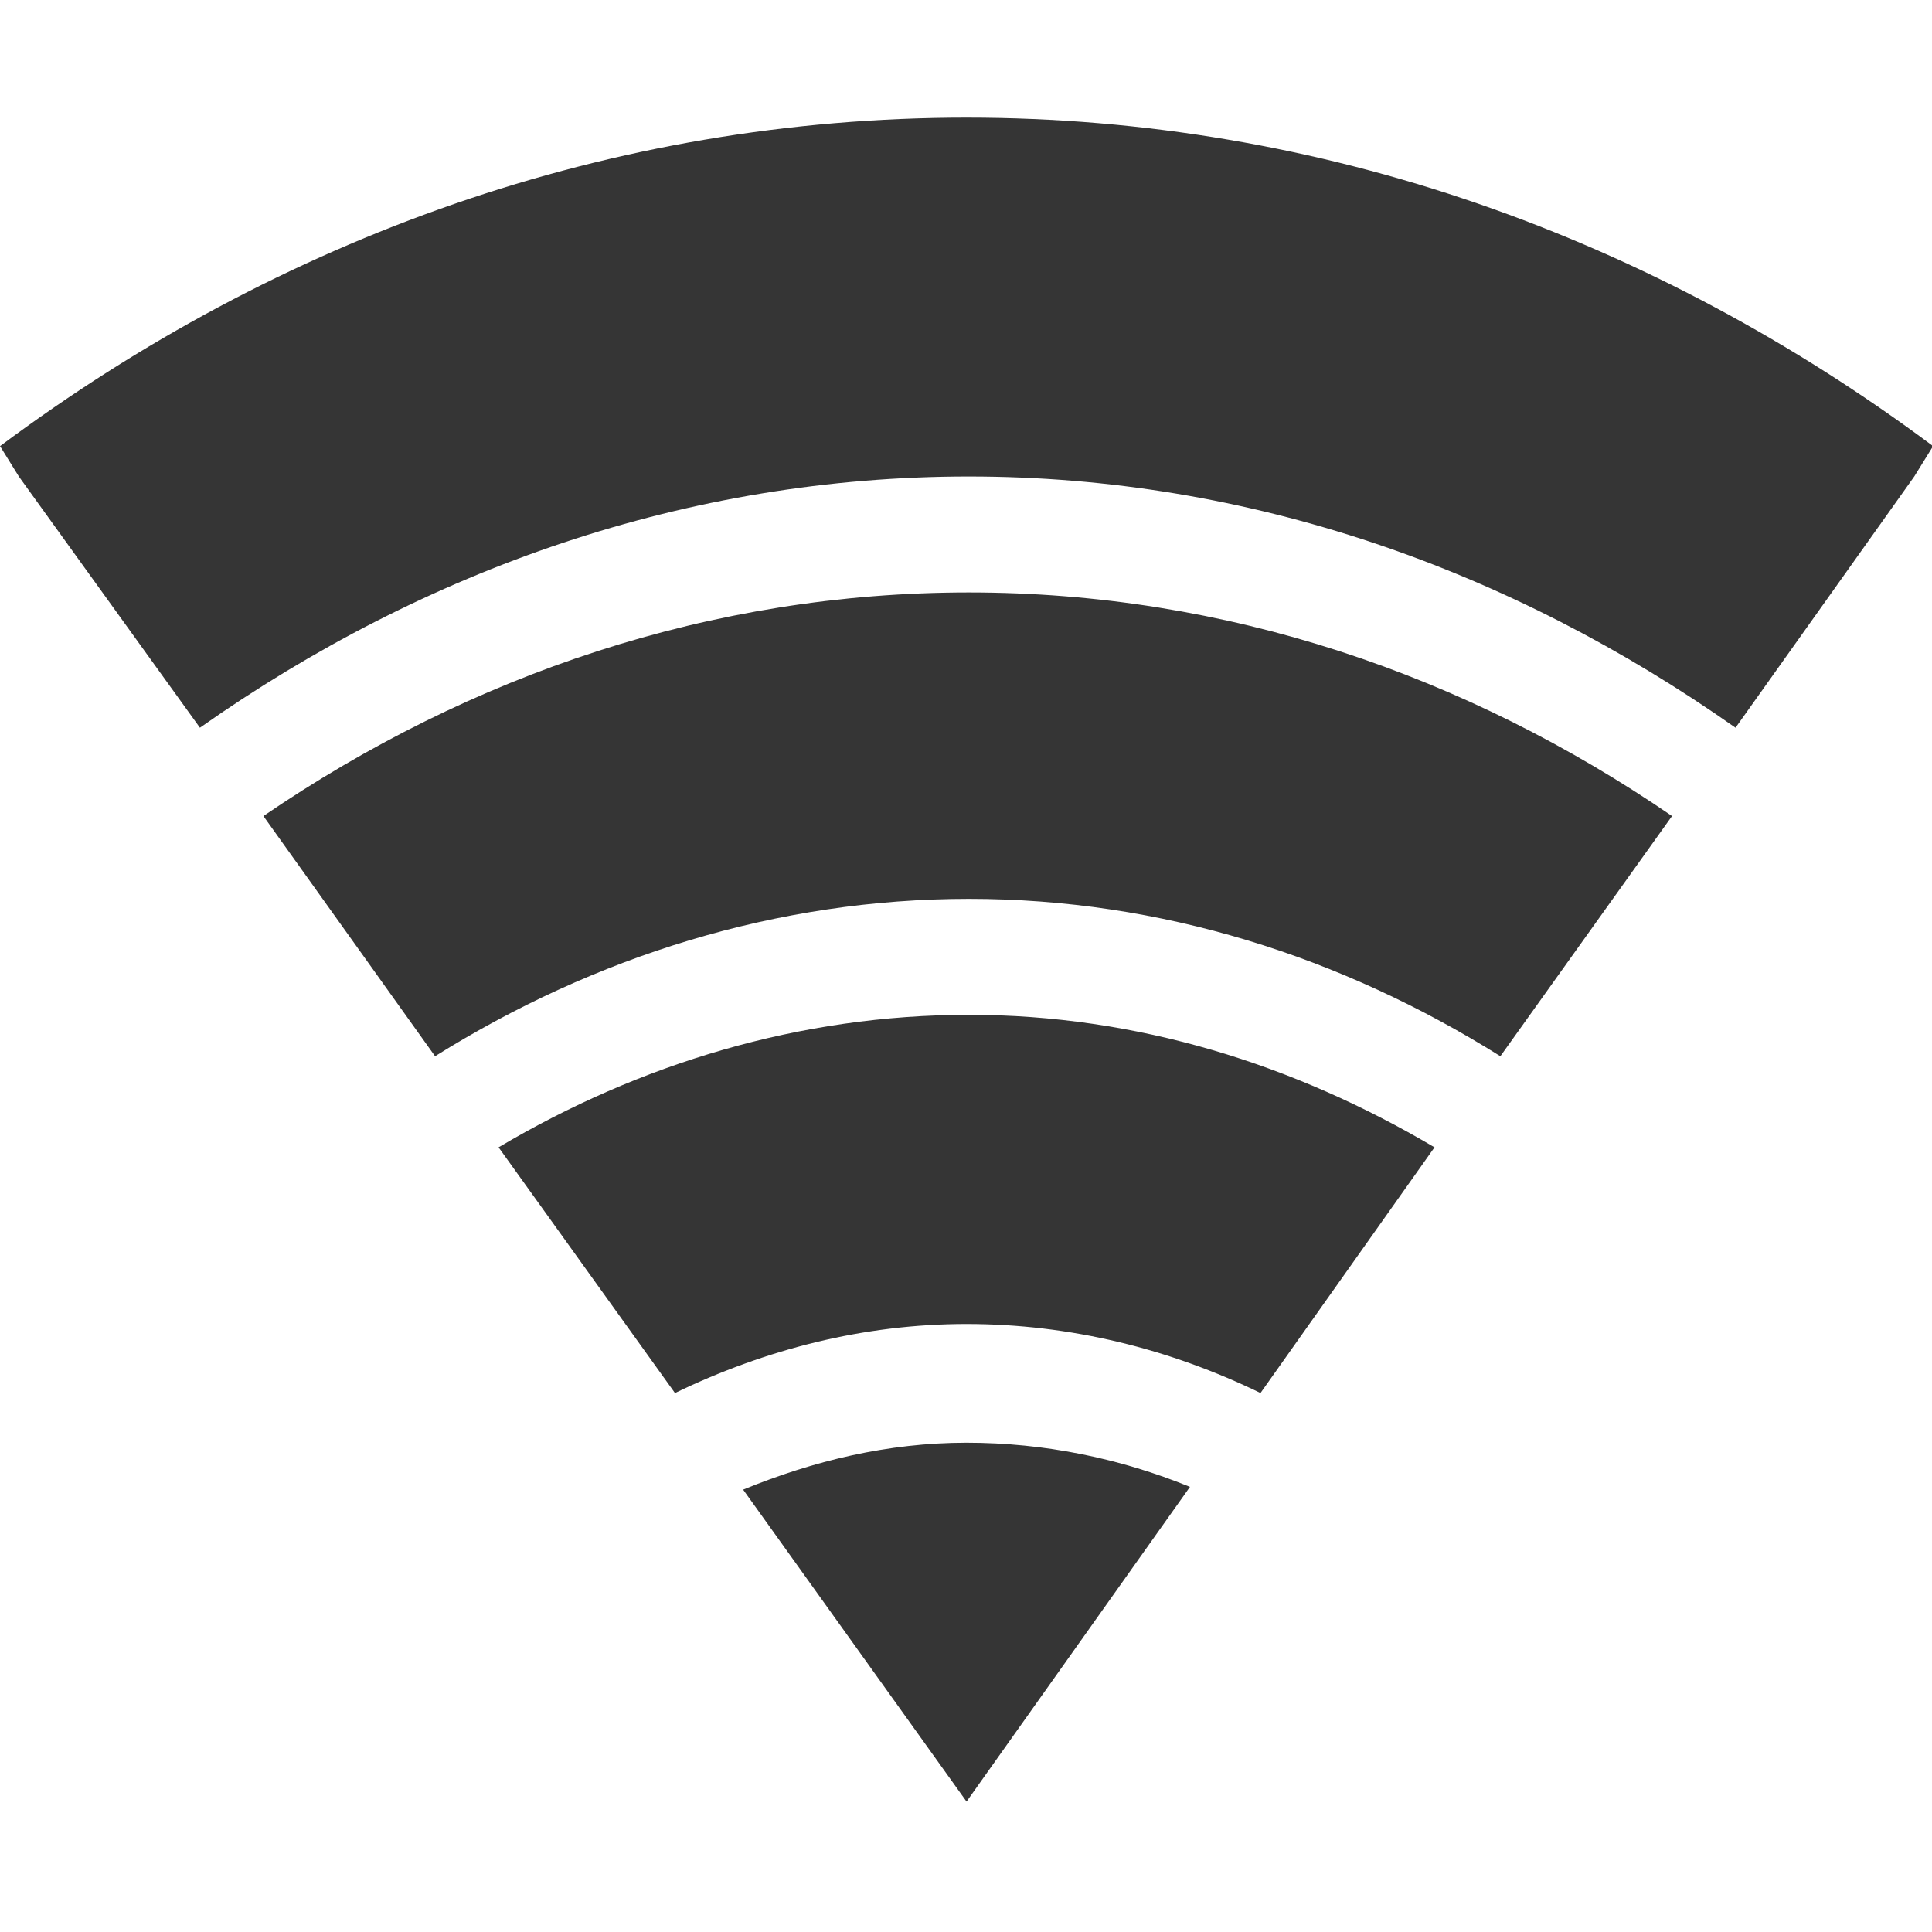 <svg xmlns="http://www.w3.org/2000/svg" viewBox="0 0 16 16" xmlns:xlink="http://www.w3.org/1999/xlink" style="enable-background:new">
<g style="fill:#353535" transform="matrix(.023 0 0 .027 -.571 -5.707)">
<path style="line-height:normal;color:#000" d="m 372.851,247.447 c -127.995,0 -247.423,36.862 -348.012,100.763 l 6.774,9.314 65.199,77.054 c 81.036,-48.613 175.667,-77.054 276.886,-77.054 101.105,0 195.063,28.541 276.039,77.054 l 64.353,-77.054 6.774,-9.314 C 620.273,284.309 500.845,247.447 372.851,247.447 Z m 0.845,145.64 c -92.671,0 -179.378,25.17 -254.024,68.586 l 61.812,73.667 c 57.292,-30.519 123.059,-48.264 192.211,-48.264 69.152,0 134.239,17.746 191.364,48.264 l 61.812,-73.667 C 552.477,418.257 466.366,393.087 373.696,393.087 Z m 0,129.552 c -60.798,0 -118.554,14.99 -169.349,40.644 l 63.506,75.36 c 32.522,-13.347 67.853,-21.169 104.996,-21.169 37.39,0 73.221,7.652 105.843,21.169 l 62.659,-75.36 C 490.876,537.841 434.225,522.639 373.696,522.639 Z m -0.845,131.246 c -28.34,0 -55.159,5.564 -80.441,14.395 l 80.441,95.682 80.441,-96.529 c -25.071,-8.712 -52.302,-13.548 -80.441,-13.548 z"/>
</g>
</svg>
